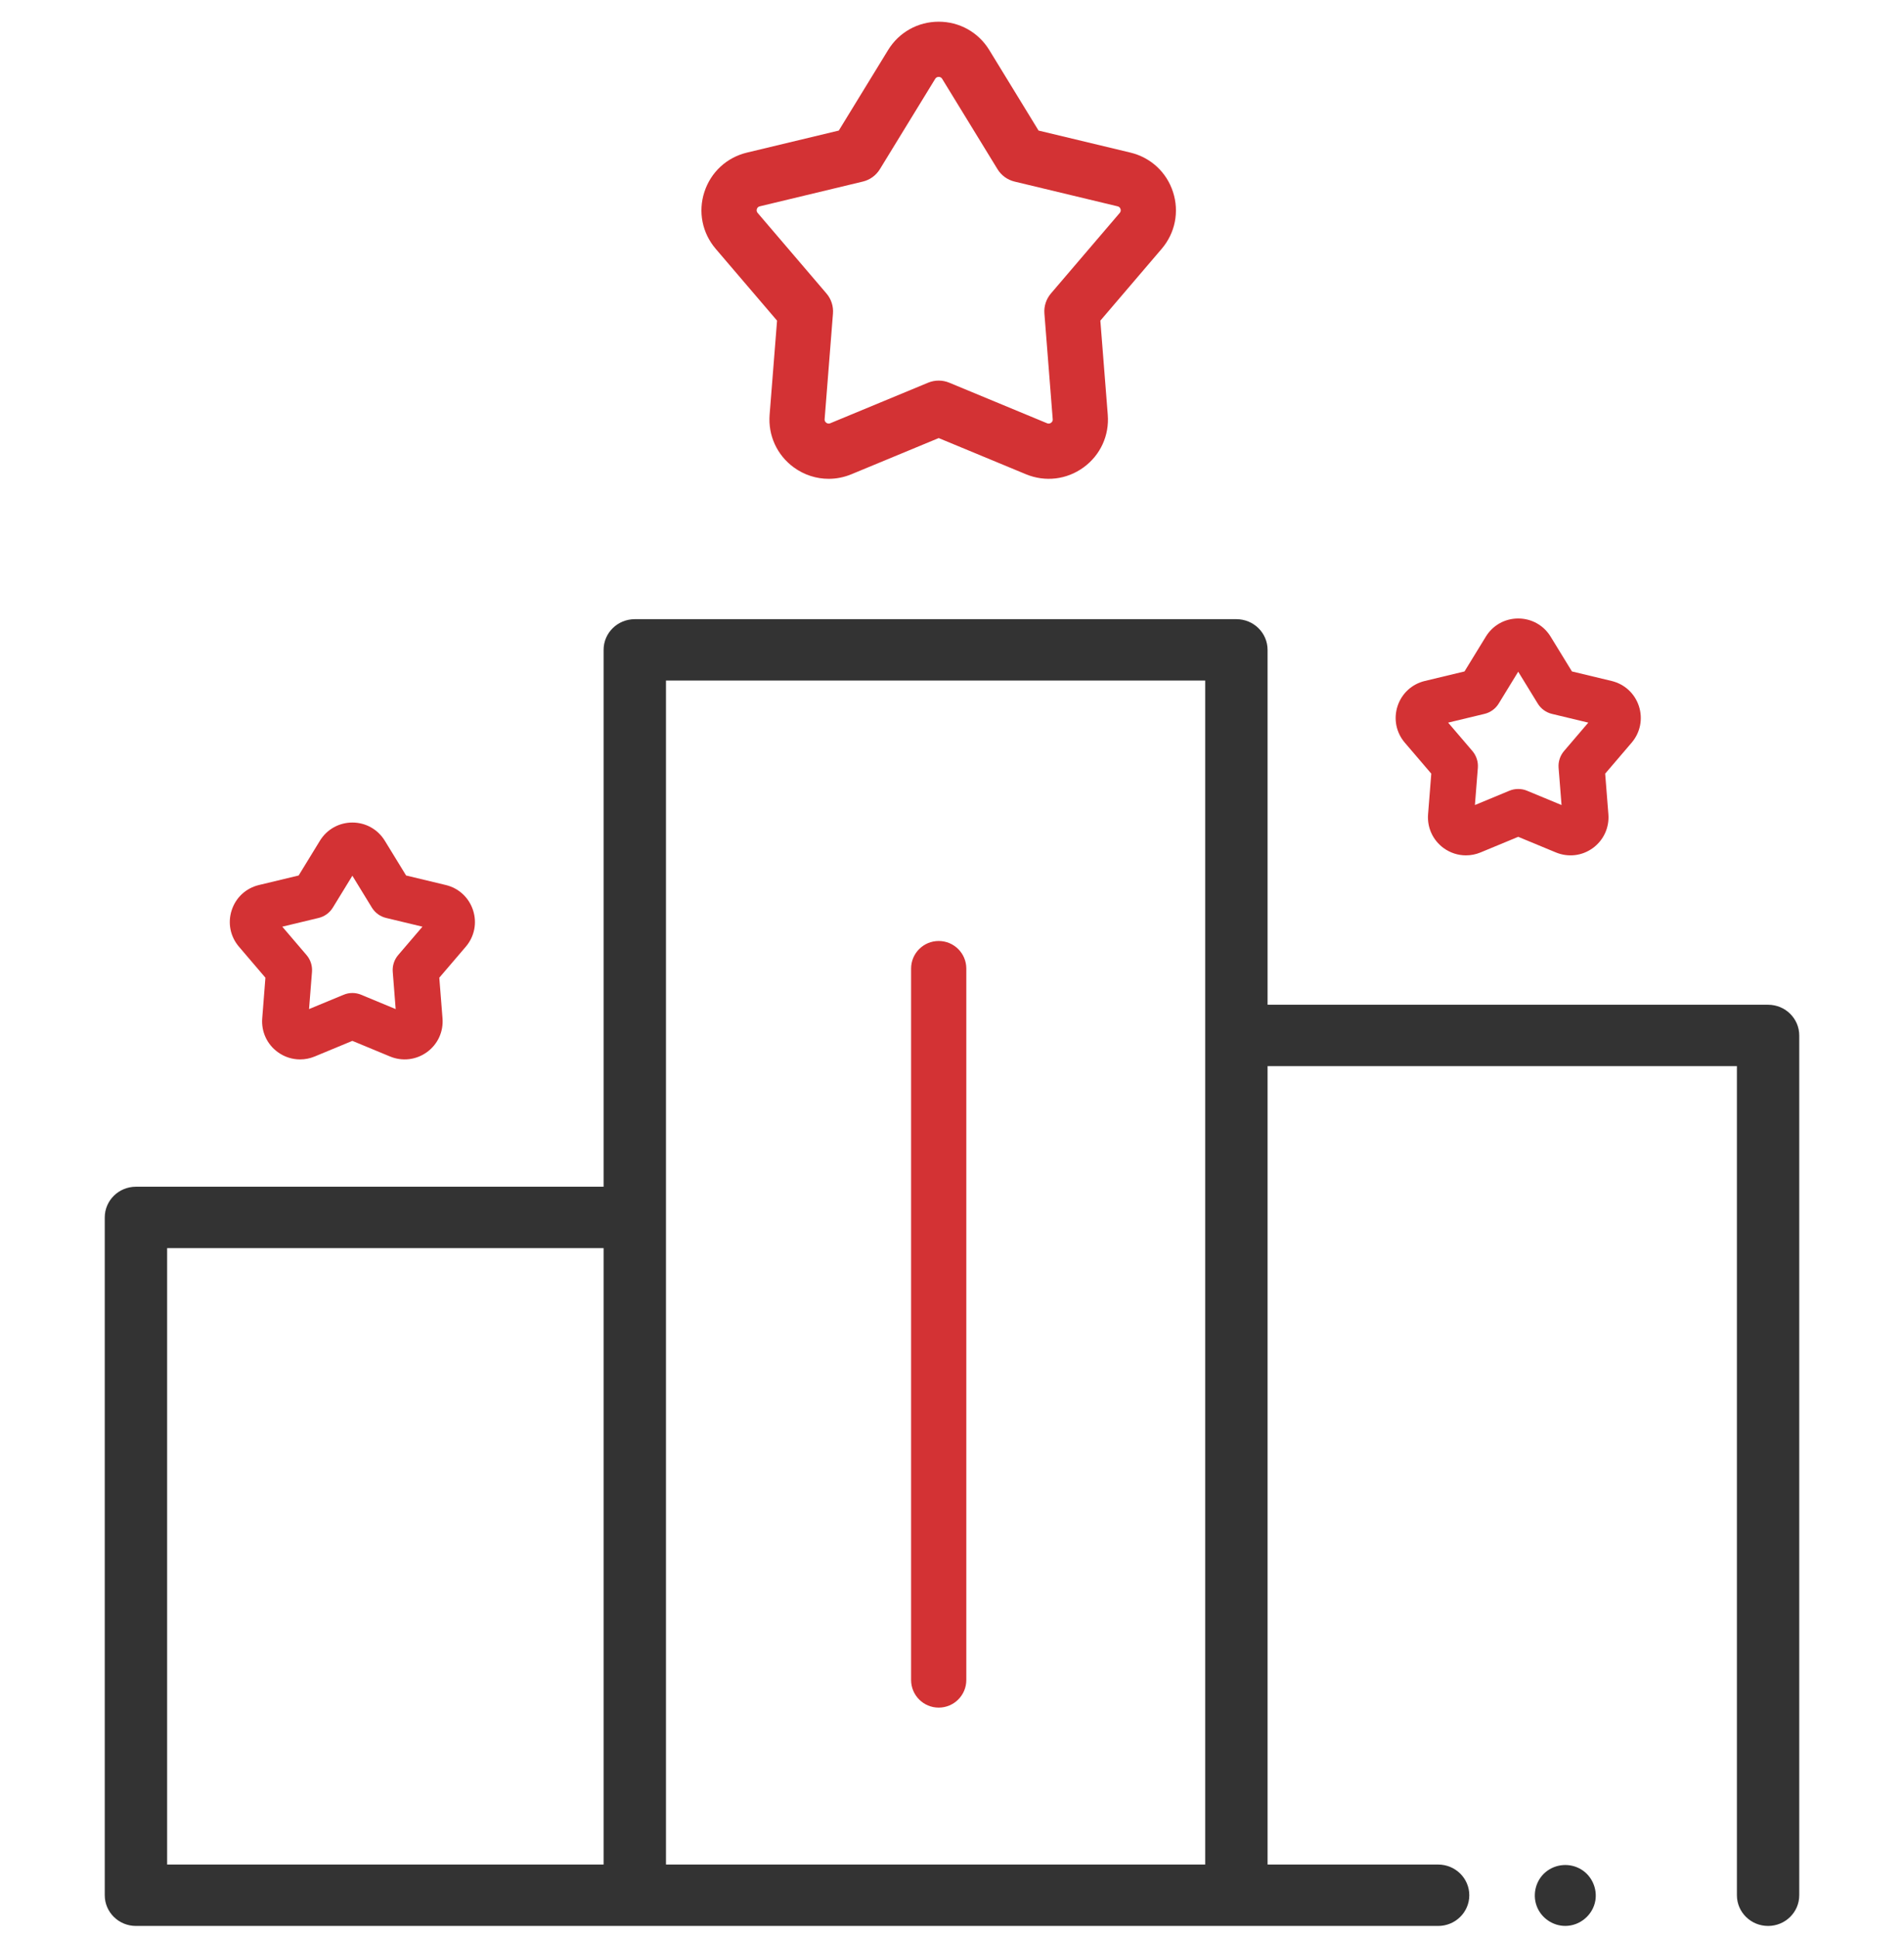 <svg width="58" height="59" viewBox="0 0 58 59" fill="none" xmlns="http://www.w3.org/2000/svg">
<path fill-rule="evenodd" clip-rule="evenodd" d="M38.613 30.603H53.86C54.384 30.603 54.809 31.022 54.809 31.538V57.726C54.809 58.242 54.384 58.661 53.86 58.661C53.335 58.661 52.91 58.242 52.91 57.726V32.473H38.613V56.791H43.809C44.333 56.791 44.758 57.209 44.758 57.726C44.758 58.242 44.333 58.661 43.809 58.661H4.141C3.616 58.661 3.191 58.242 3.191 57.726V37.081C3.191 36.565 3.616 36.146 4.141 36.146H18.387V19.794C18.387 19.277 18.812 18.859 19.337 18.859H37.663C38.188 18.859 38.613 19.277 38.613 19.794V30.603ZM18.387 38.016H5.091V56.791H18.387V38.016ZM36.713 20.729H20.287V56.79H36.713V20.729Z" fill="#333333"/>
<path d="M46.807 58.044C46.938 58.411 47.294 58.66 47.682 58.66C48.13 58.66 48.526 58.326 48.599 57.883C48.658 57.517 48.489 57.138 48.172 56.943C47.831 56.733 47.387 56.765 47.08 57.023C46.787 57.269 46.679 57.685 46.807 58.044Z" fill="#333333"/>
<path fill-rule="evenodd" clip-rule="evenodd" d="M24.183 14.238C24.498 14.466 24.868 14.584 25.242 14.584C25.476 14.584 25.711 14.538 25.936 14.445L28.595 13.343L31.253 14.445C31.838 14.687 32.493 14.61 33.006 14.237C33.519 13.865 33.795 13.266 33.745 12.634L33.519 9.766L35.388 7.578C35.799 7.096 35.928 6.449 35.732 5.847C35.537 5.244 35.052 4.796 34.436 4.648L31.637 3.977L30.135 1.523C29.804 0.983 29.228 0.661 28.595 0.661C27.961 0.661 27.385 0.983 27.054 1.523L25.551 3.977L22.753 4.648C22.137 4.796 21.653 5.244 21.457 5.847C21.261 6.449 21.39 7.096 21.801 7.578L23.671 9.766L23.444 12.634C23.395 13.266 23.671 13.865 24.183 14.238ZM28.488 2.402C28.498 2.387 28.525 2.342 28.595 2.342C28.664 2.342 28.692 2.387 28.701 2.402L30.386 5.153C30.502 5.343 30.69 5.479 30.907 5.531L34.044 6.284C34.06 6.288 34.112 6.3 34.133 6.366C34.155 6.432 34.12 6.472 34.109 6.486L32.014 8.938C31.869 9.108 31.797 9.328 31.815 9.551L32.068 12.767C32.07 12.784 32.074 12.836 32.017 12.877C31.962 12.918 31.914 12.898 31.897 12.892L28.916 11.656C28.71 11.571 28.479 11.571 28.273 11.656L25.293 12.891C25.276 12.898 25.228 12.918 25.172 12.877C25.115 12.836 25.119 12.784 25.12 12.767L25.374 9.551C25.392 9.328 25.321 9.108 25.175 8.938L23.08 6.486C23.069 6.473 23.035 6.432 23.056 6.366C23.078 6.3 23.129 6.288 23.146 6.284L26.282 5.531C26.5 5.479 26.687 5.343 26.803 5.153L28.488 2.402Z" fill="#D33234"/>
<path fill-rule="evenodd" clip-rule="evenodd" d="M44.655 26.053C44.416 26.053 44.179 25.978 43.976 25.831C43.648 25.592 43.471 25.207 43.502 24.803L43.6 23.564L42.793 22.62C42.529 22.311 42.447 21.896 42.572 21.509C42.698 21.123 43.009 20.835 43.404 20.741L44.612 20.451L45.261 19.392C45.473 19.045 45.842 18.838 46.248 18.838C46.655 18.838 47.024 19.045 47.236 19.392L47.885 20.451L49.093 20.741C49.488 20.836 49.799 21.123 49.925 21.509C50.05 21.896 49.968 22.311 49.704 22.62L48.897 23.564L48.995 24.803C49.026 25.208 48.849 25.592 48.521 25.831C48.192 26.07 47.772 26.119 47.396 25.964L46.248 25.488L45.101 25.964C44.956 26.024 44.805 26.053 44.655 26.053ZM46.248 24.031C46.34 24.031 46.431 24.048 46.516 24.084L47.568 24.52L47.478 23.385C47.464 23.2 47.523 23.017 47.644 22.875L48.383 22.01L47.276 21.744C47.096 21.701 46.94 21.588 46.843 21.429L46.248 20.459L45.654 21.429C45.557 21.588 45.401 21.701 45.22 21.744L44.113 22.01L44.853 22.875C44.973 23.017 45.033 23.2 45.019 23.385L44.929 24.52L45.98 24.084C46.066 24.048 46.157 24.031 46.248 24.031Z" fill="#D33234"/>
<path fill-rule="evenodd" clip-rule="evenodd" d="M8.462 32.046C8.664 32.193 8.901 32.268 9.141 32.268C9.291 32.268 9.442 32.239 9.586 32.179L10.734 31.703L11.882 32.179C12.257 32.334 12.677 32.284 13.006 32.046C13.335 31.807 13.512 31.423 13.48 31.017L13.382 29.779L14.189 28.835C14.453 28.526 14.536 28.111 14.41 27.724C14.284 27.338 13.974 27.05 13.579 26.956L12.371 26.666L11.722 25.607C11.509 25.26 11.14 25.053 10.734 25.053C10.328 25.053 9.958 25.26 9.746 25.606L9.097 26.666L7.889 26.956C7.494 27.05 7.183 27.337 7.058 27.724C6.932 28.11 7.014 28.525 7.279 28.835L8.085 29.779L7.988 31.017C7.956 31.422 8.133 31.807 8.462 32.046ZM11.002 30.299C10.916 30.263 10.825 30.245 10.734 30.245C10.643 30.245 10.552 30.263 10.466 30.299L9.414 30.735L9.504 29.6C9.518 29.415 9.459 29.231 9.338 29.09L8.599 28.225L9.706 27.959C9.886 27.916 10.042 27.802 10.139 27.644L10.734 26.673L11.328 27.644C11.425 27.802 11.581 27.916 11.762 27.959L12.869 28.225L12.129 29.09C12.009 29.231 11.949 29.415 11.964 29.6L12.053 30.735L11.002 30.299Z" fill="#D33234"/>
<path d="M27.754 51.17C27.754 51.634 28.13 52.011 28.595 52.011C29.059 52.011 29.436 51.634 29.436 51.17V29.501C29.436 29.037 29.059 28.661 28.595 28.661C28.13 28.661 27.754 29.037 27.754 29.501V51.17Z" fill="#D33234"/>
</svg>
